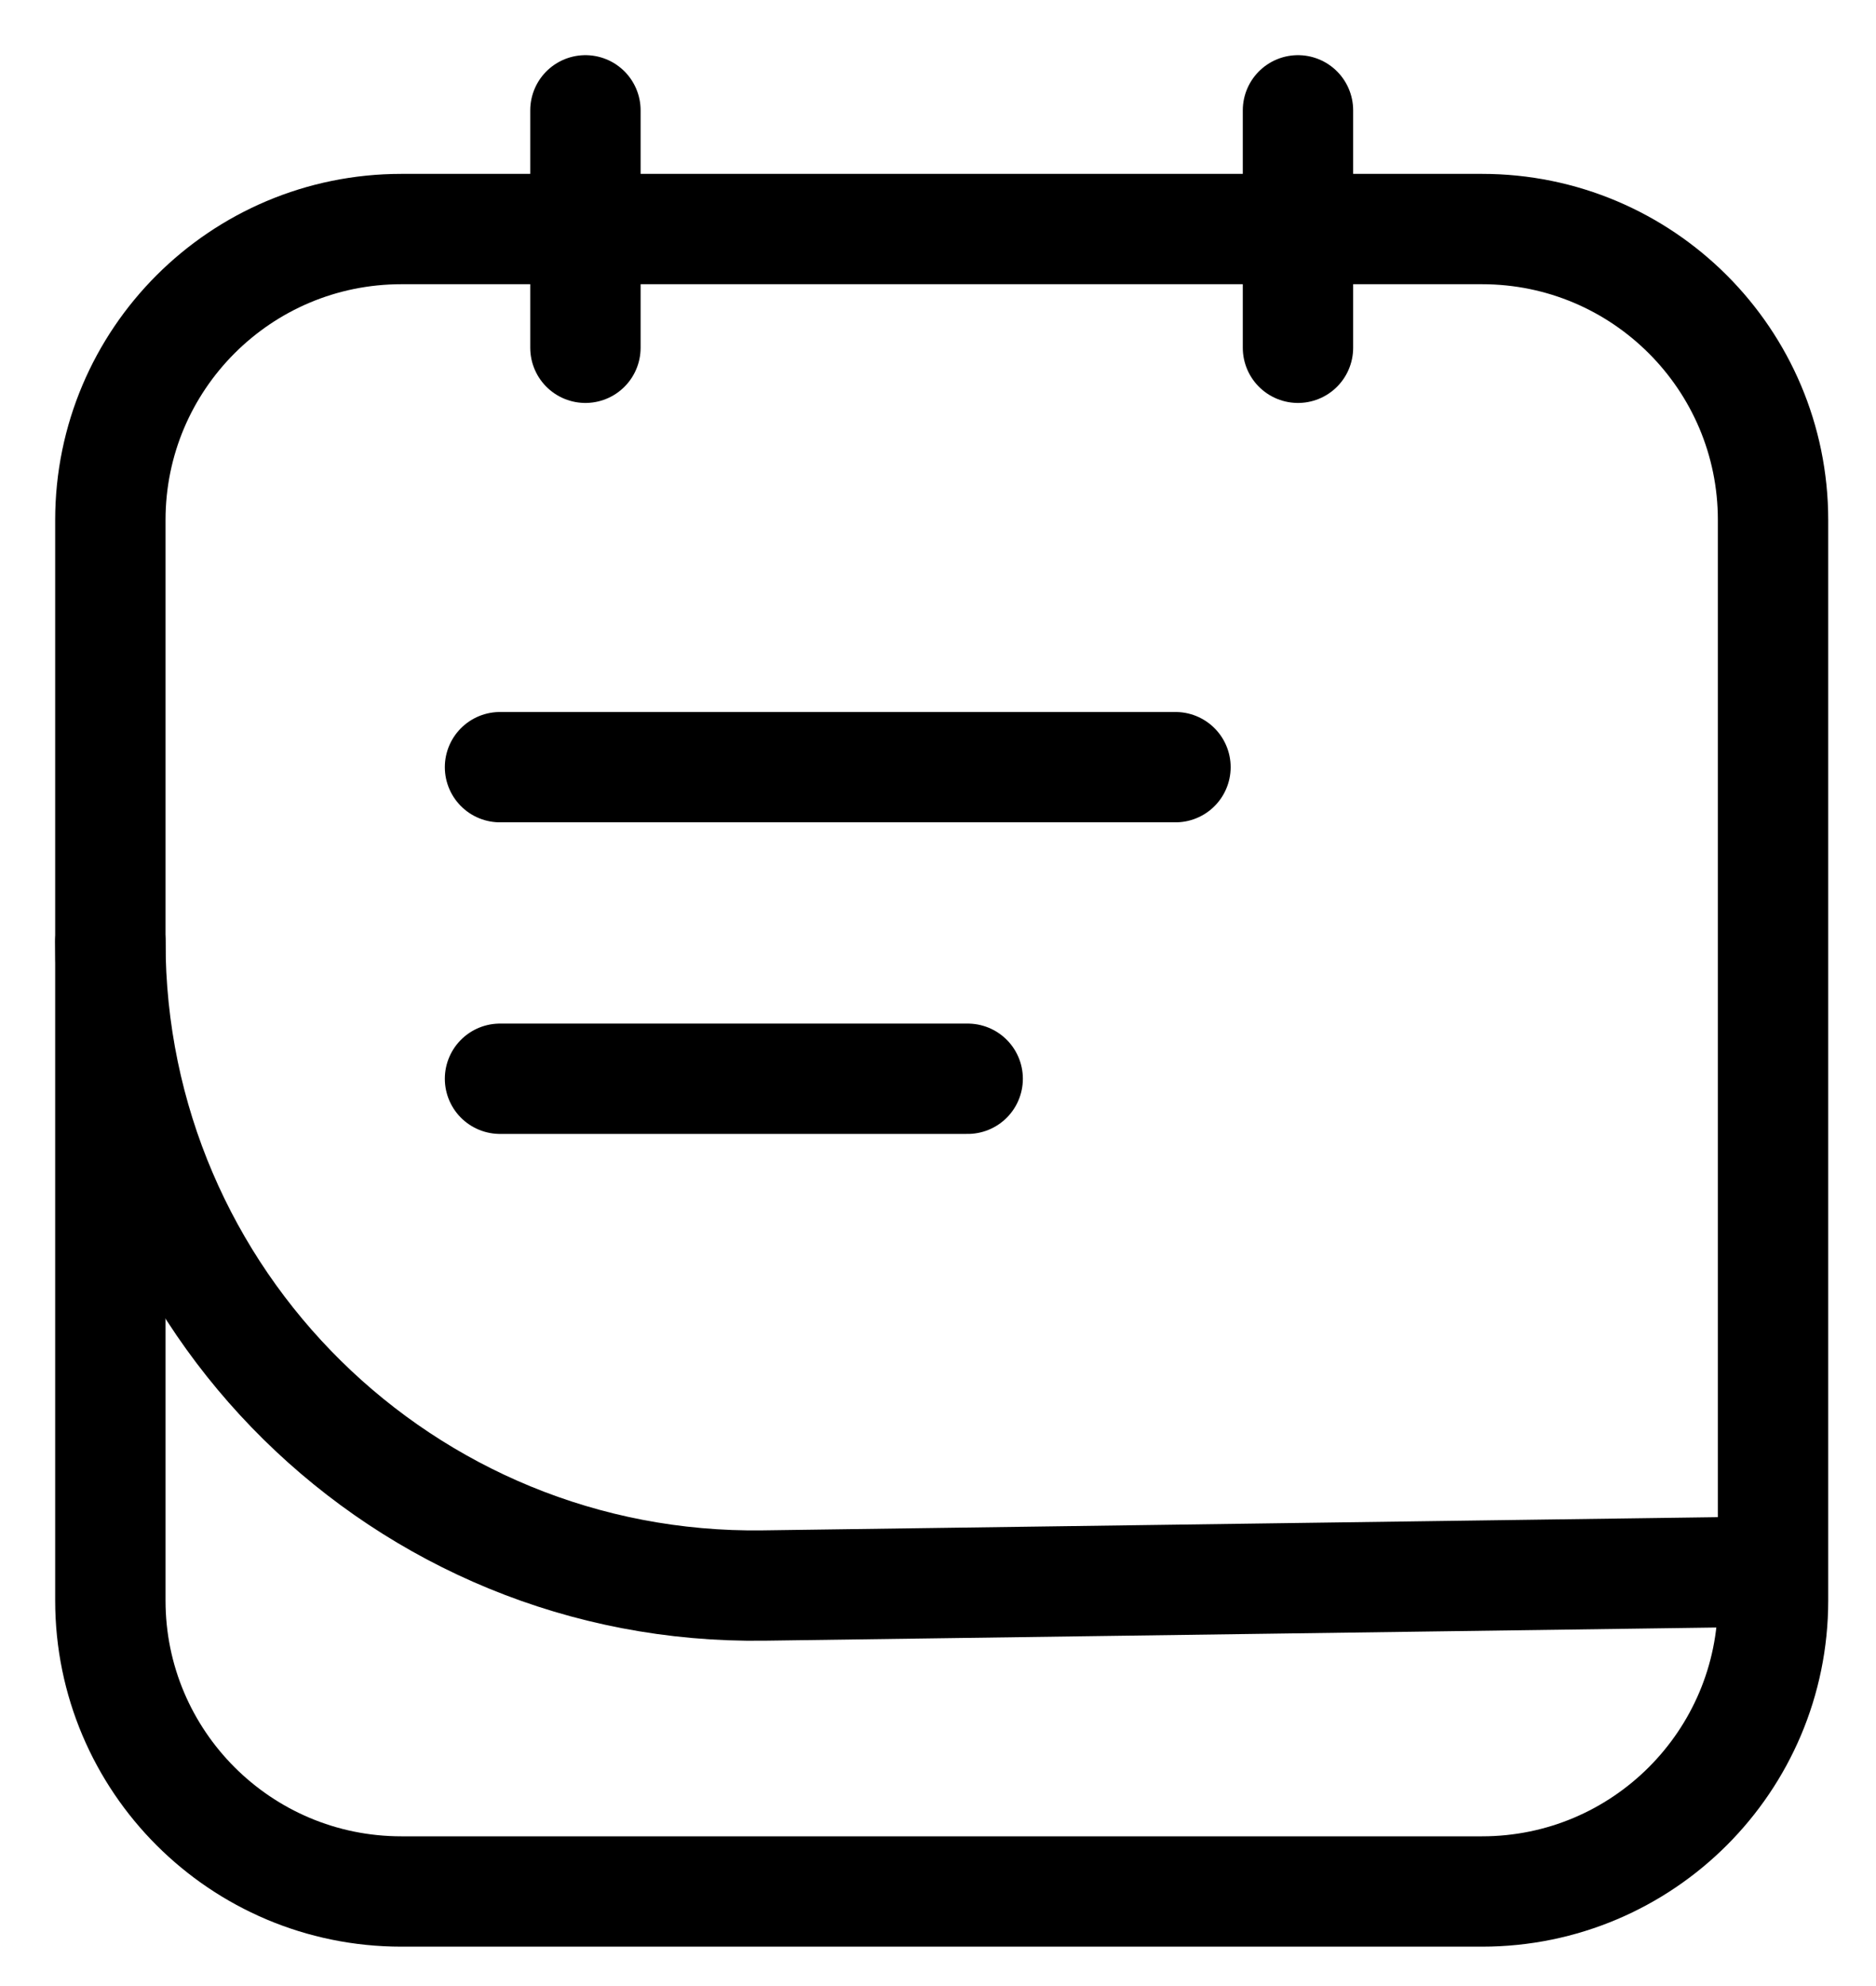 <svg width="17" height="18" viewBox="0 0 17 18" fill="none" xmlns="http://www.w3.org/2000/svg">
<path d="M13.43 2.076H3.637C2.18 2.076 1 3.257 1 4.713V14.506C1 15.962 2.18 17.143 3.637 17.143H13.43C14.886 17.143 16.067 15.962 16.067 14.506V4.713C16.067 3.257 14.886 2.076 13.43 2.076Z" stroke="black"/>
<path d="M5.305 3.152V1" stroke="black" stroke-linecap="round"/>
<path d="M11.762 3.152V1" stroke="black" stroke-linecap="round"/>
<path d="M15.596 14.25L6.918 14.37C3.663 14.415 1 11.789 1 8.533" stroke="black" stroke-linecap="round"/>
<path d="M4.531 9.777H8.769" stroke="black" stroke-linecap="round"/>
<path d="M4.531 6.953H10.652" stroke="black" stroke-linecap="round"/>
</svg>
